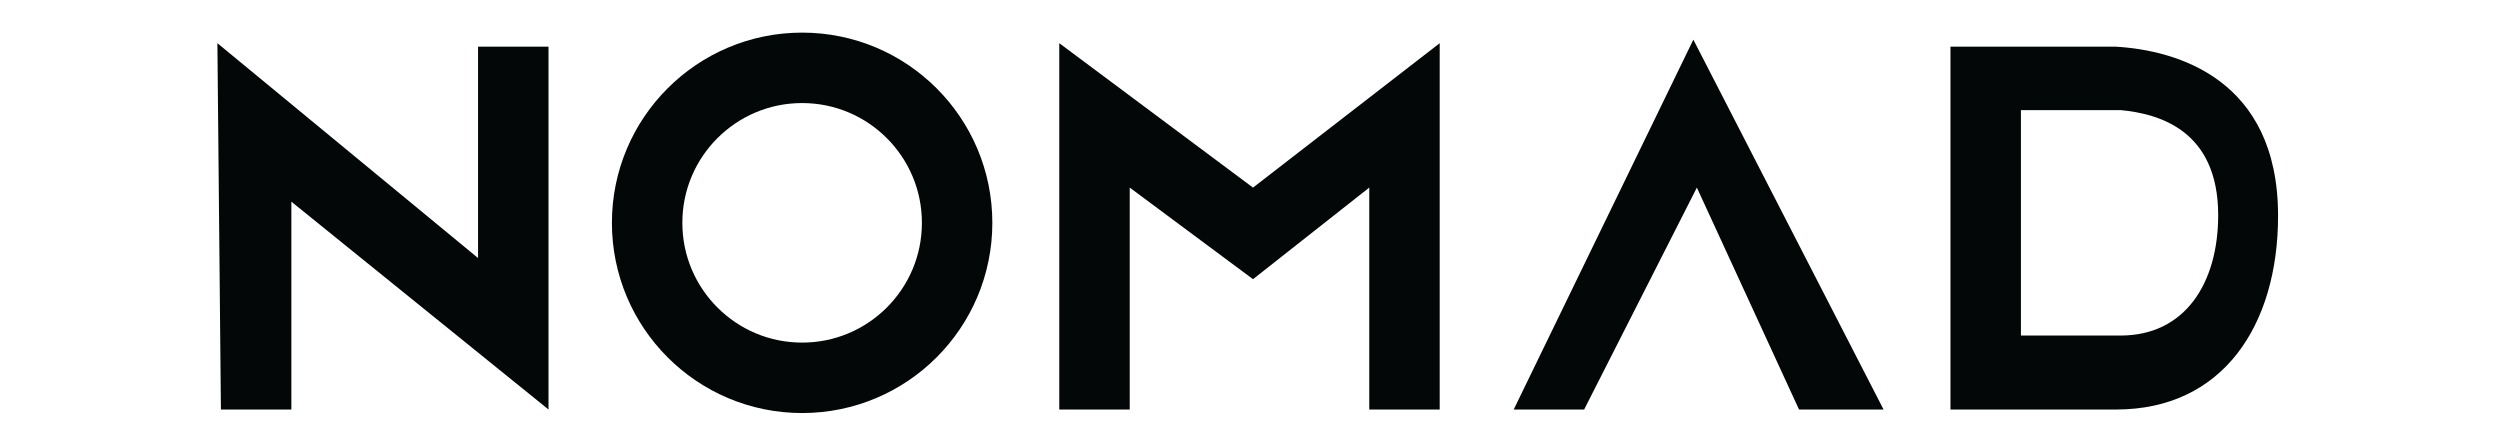<svg width="230" height="40" viewBox="0 0 230 40" fill="none" xmlns="http://www.w3.org/2000/svg">
<g clip-path="url(#clip0_2204_3236)">
<path d="M26.806 37.675H20.324L20 3.972L43.981 23.74V4.296H50.463V37.675L26.806 18.555V37.675Z" fill="#040707"></path>
<path d="M97.453 3.972V37.675H103.935V17.259L115.277 25.685L125.972 17.259V37.675H132.453V3.972L115.277 17.259L97.453 3.972Z" fill="#040707"></path>
<path d="M145.741 37.676H139.26L155.788 3.648L173.288 37.676H165.51L156.112 17.259L145.741 37.676Z" fill="#040707"></path>
<path d="M88.055 20.5C88.055 12.625 81.671 6.241 73.795 6.241C65.92 6.241 59.536 12.625 59.536 20.5C59.536 28.376 65.92 34.76 73.795 34.76C81.671 34.76 88.055 28.376 88.055 20.5Z" stroke="#040707" stroke-width="6.481"></path>
<path fill-rule="evenodd" clip-rule="evenodd" d="M179.443 37.676V4.296H194.675C200.184 4.62 209.582 7.213 209.582 19.852C209.582 29.898 204.527 37.676 194.675 37.676H179.443ZM185.925 30.87V10.13H195.097C198.564 10.454 204.073 11.942 204.073 19.795C204.073 26.038 201.029 30.87 195.097 30.87H185.925Z" fill="#040707"></path>
</g>
<defs>
<clipPath id="clip0_2204_3236">
<rect width="189.907" height="35" fill="white" transform="translate(20 3)"></rect>
</clipPath>
</defs>
</svg>